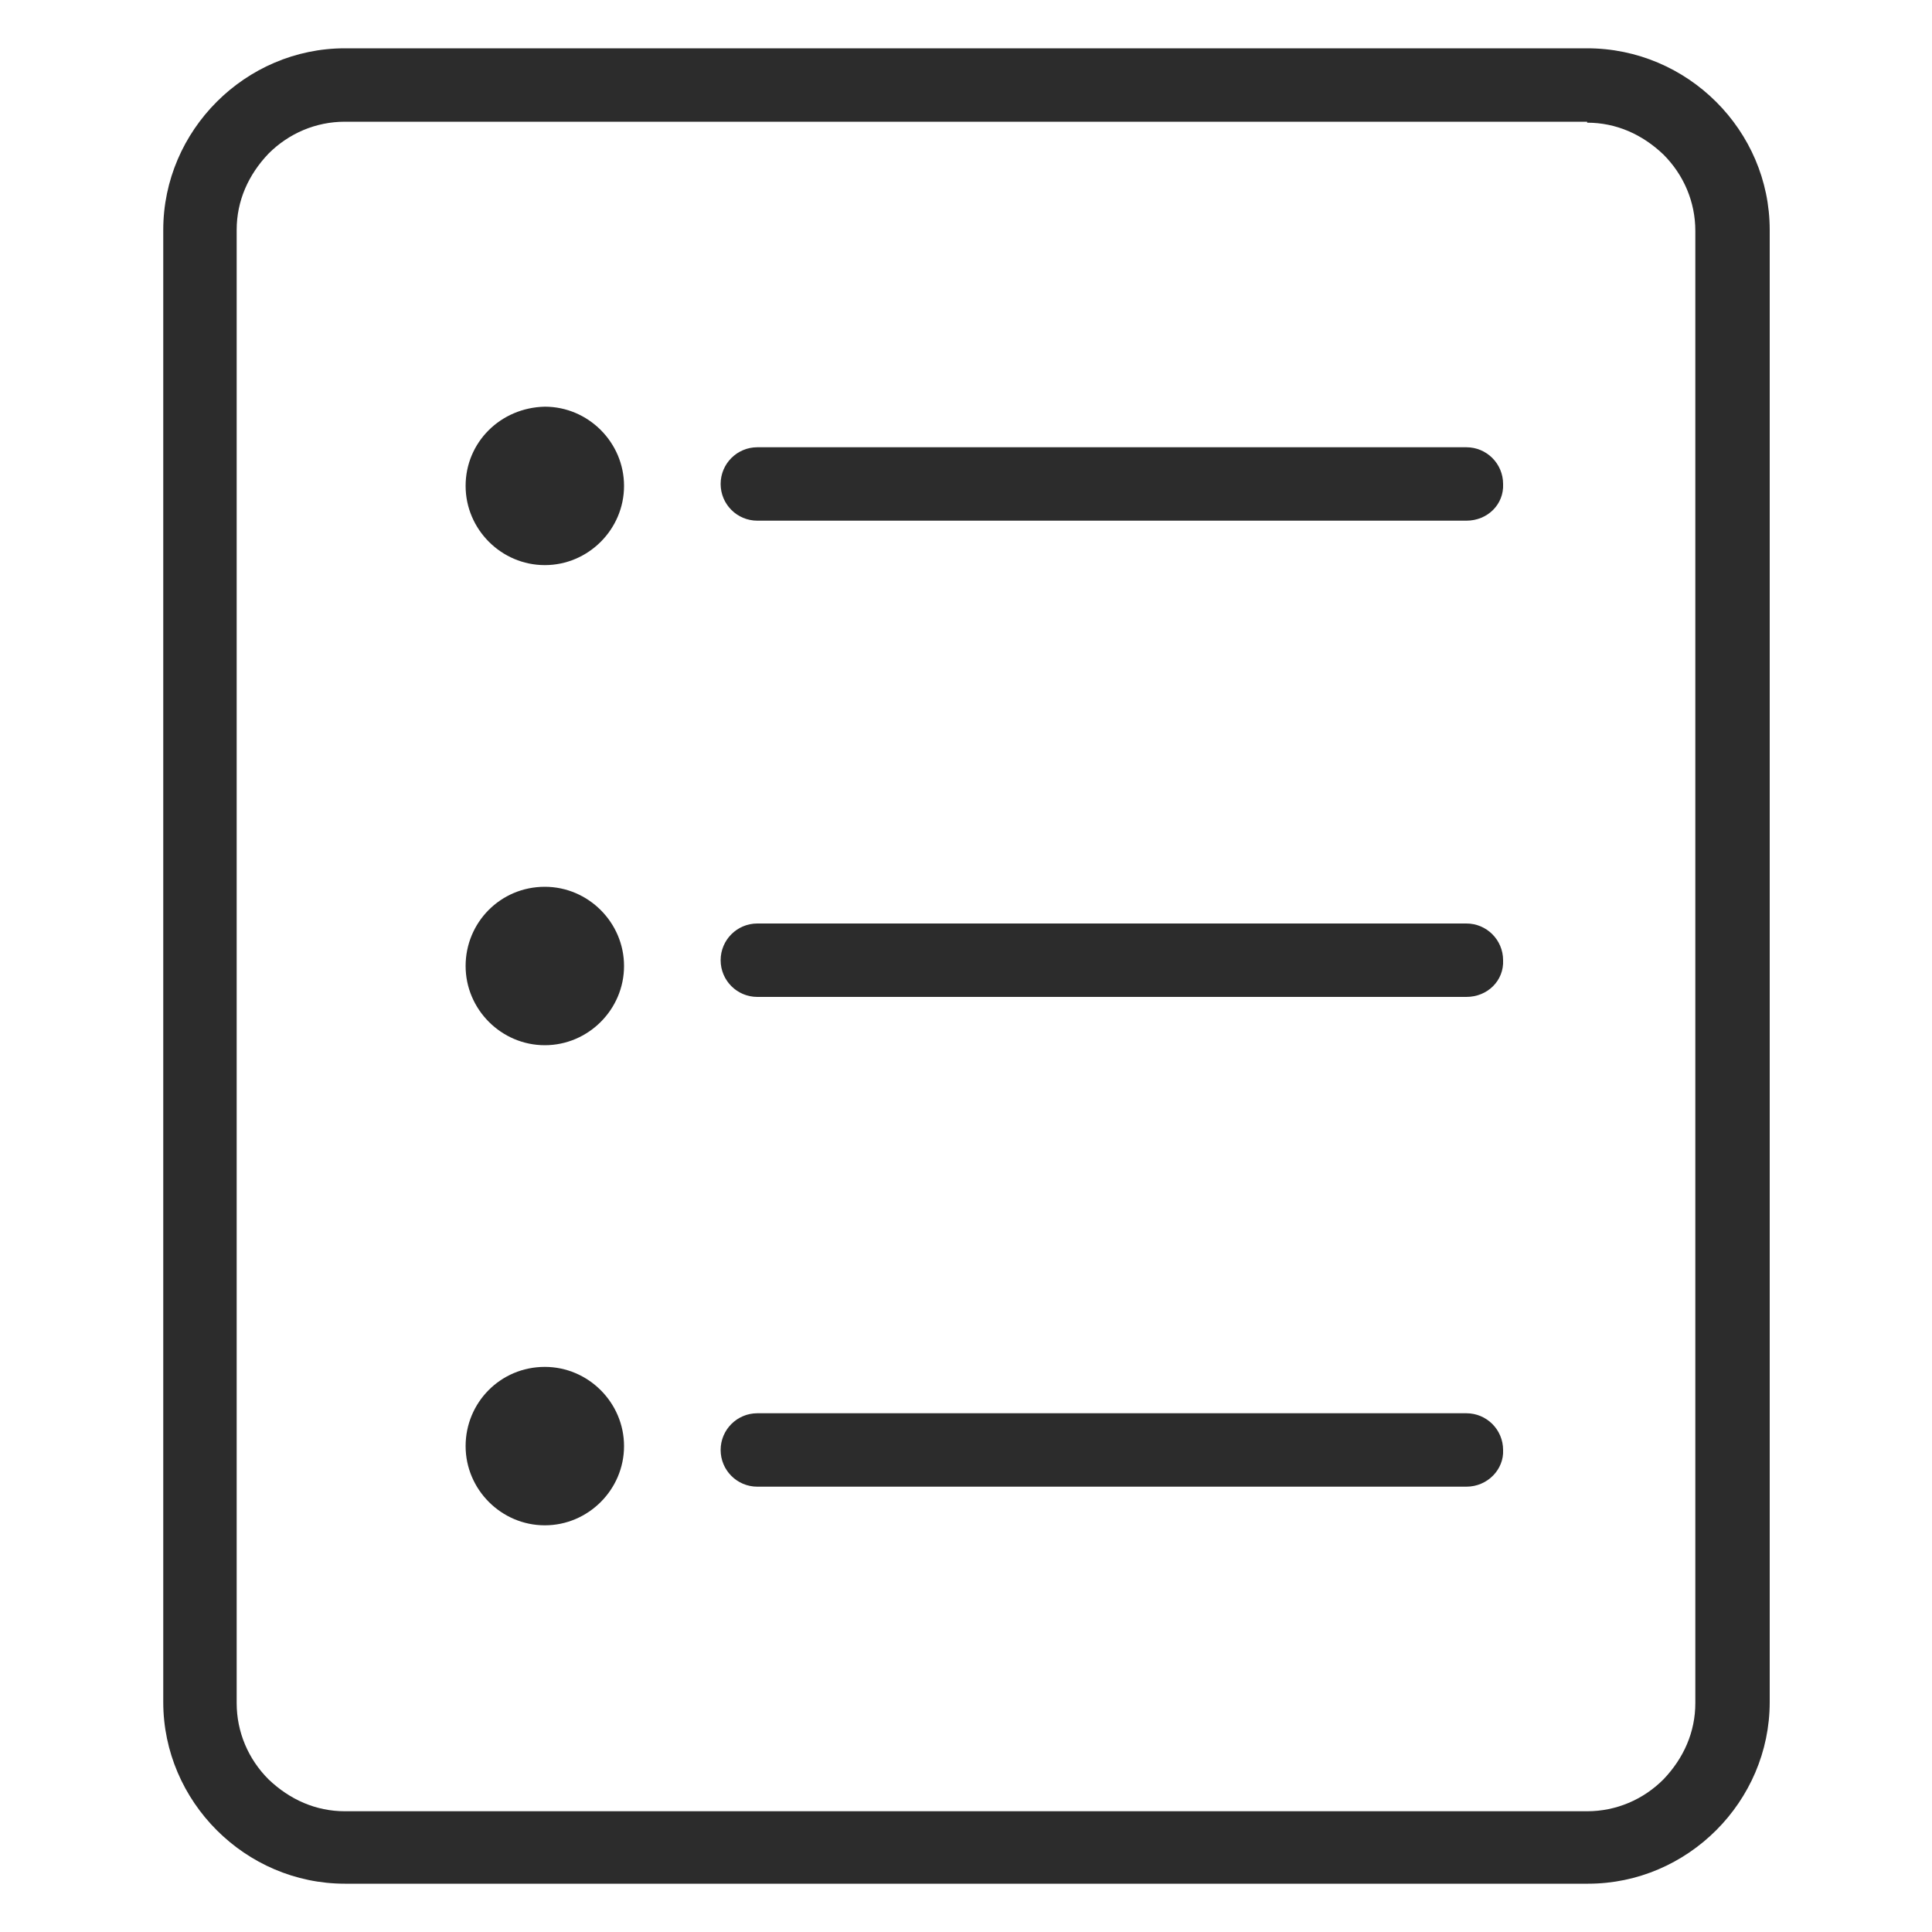 <?xml version="1.0" standalone="no"?><!DOCTYPE svg PUBLIC "-//W3C//DTD SVG 1.1//EN" "http://www.w3.org/Graphics/SVG/1.1/DTD/svg11.dtd"><svg t="1529998263910" class="icon" style="" viewBox="0 0 1024 1024" version="1.1" xmlns="http://www.w3.org/2000/svg" p-id="3988" xmlns:xlink="http://www.w3.org/1999/xlink" width="70" height="70"><defs><style type="text/css"></style></defs><path d="M841.216 65.024c15.36 0 29.184 6.144 40.448 16.896 10.752 10.752 16.896 25.088 16.896 40.448v780.288c0 15.36-6.144 29.184-16.896 40.448-10.752 10.752-25.088 16.896-40.448 16.896H182.784c-15.36 0-29.184-6.144-40.448-16.896-10.752-10.752-16.896-25.088-16.896-40.448V121.856c0-15.36 6.144-29.184 16.896-40.448 10.752-10.752 25.088-16.896 40.448-16.896h658.432v0.512z m0-39.424H182.784c-52.736 0-96.256 43.52-96.256 96.256v780.288c0 52.736 43.52 96.256 96.256 96.256h658.944c52.736 0 96.256-43.52 96.256-96.256V121.856c0-52.736-43.52-96.256-96.768-96.256" fill="#2c2c2c" p-id="3989"></path><path d="M246.784 257.536c0 23.04 18.944 41.984 41.984 41.984 23.04 0 41.984-18.944 41.984-41.984s-18.944-41.984-41.984-41.984c-23.552 0.512-41.984 18.944-41.984 41.984z m0 254.464c0 23.04 18.944 41.984 41.984 41.984 23.04 0 41.984-18.944 41.984-41.984 0-23.04-18.944-41.984-41.984-41.984-23.552 0-41.984 18.944-41.984 41.984z m0 254.464c0 23.04 18.944 41.984 41.984 41.984 23.04 0 41.984-18.944 41.984-41.984 0-23.04-18.944-41.984-41.984-41.984-23.552 0-41.984 18.944-41.984 41.984z m530.432-490.496H401.408c-10.752 0-19.456-8.704-19.456-19.456 0-10.752 8.704-19.456 19.456-19.456h375.808c10.752 0 19.456 8.704 19.456 19.456 0.512 10.752-8.192 19.456-19.456 19.456z m0 252.416H401.408c-10.752 0-19.456-8.704-19.456-19.456 0-10.752 8.704-19.456 19.456-19.456h375.808c10.752 0 19.456 8.704 19.456 19.456 0.512 10.752-8.192 19.456-19.456 19.456z m0 259.584H401.408c-10.752 0-19.456-8.704-19.456-19.456 0-10.752 8.704-19.456 19.456-19.456h375.808c10.752 0 19.456 8.704 19.456 19.456 0.512 10.24-8.192 19.456-19.456 19.456z" fill="#2c2c2c" p-id="3990"></path></svg>